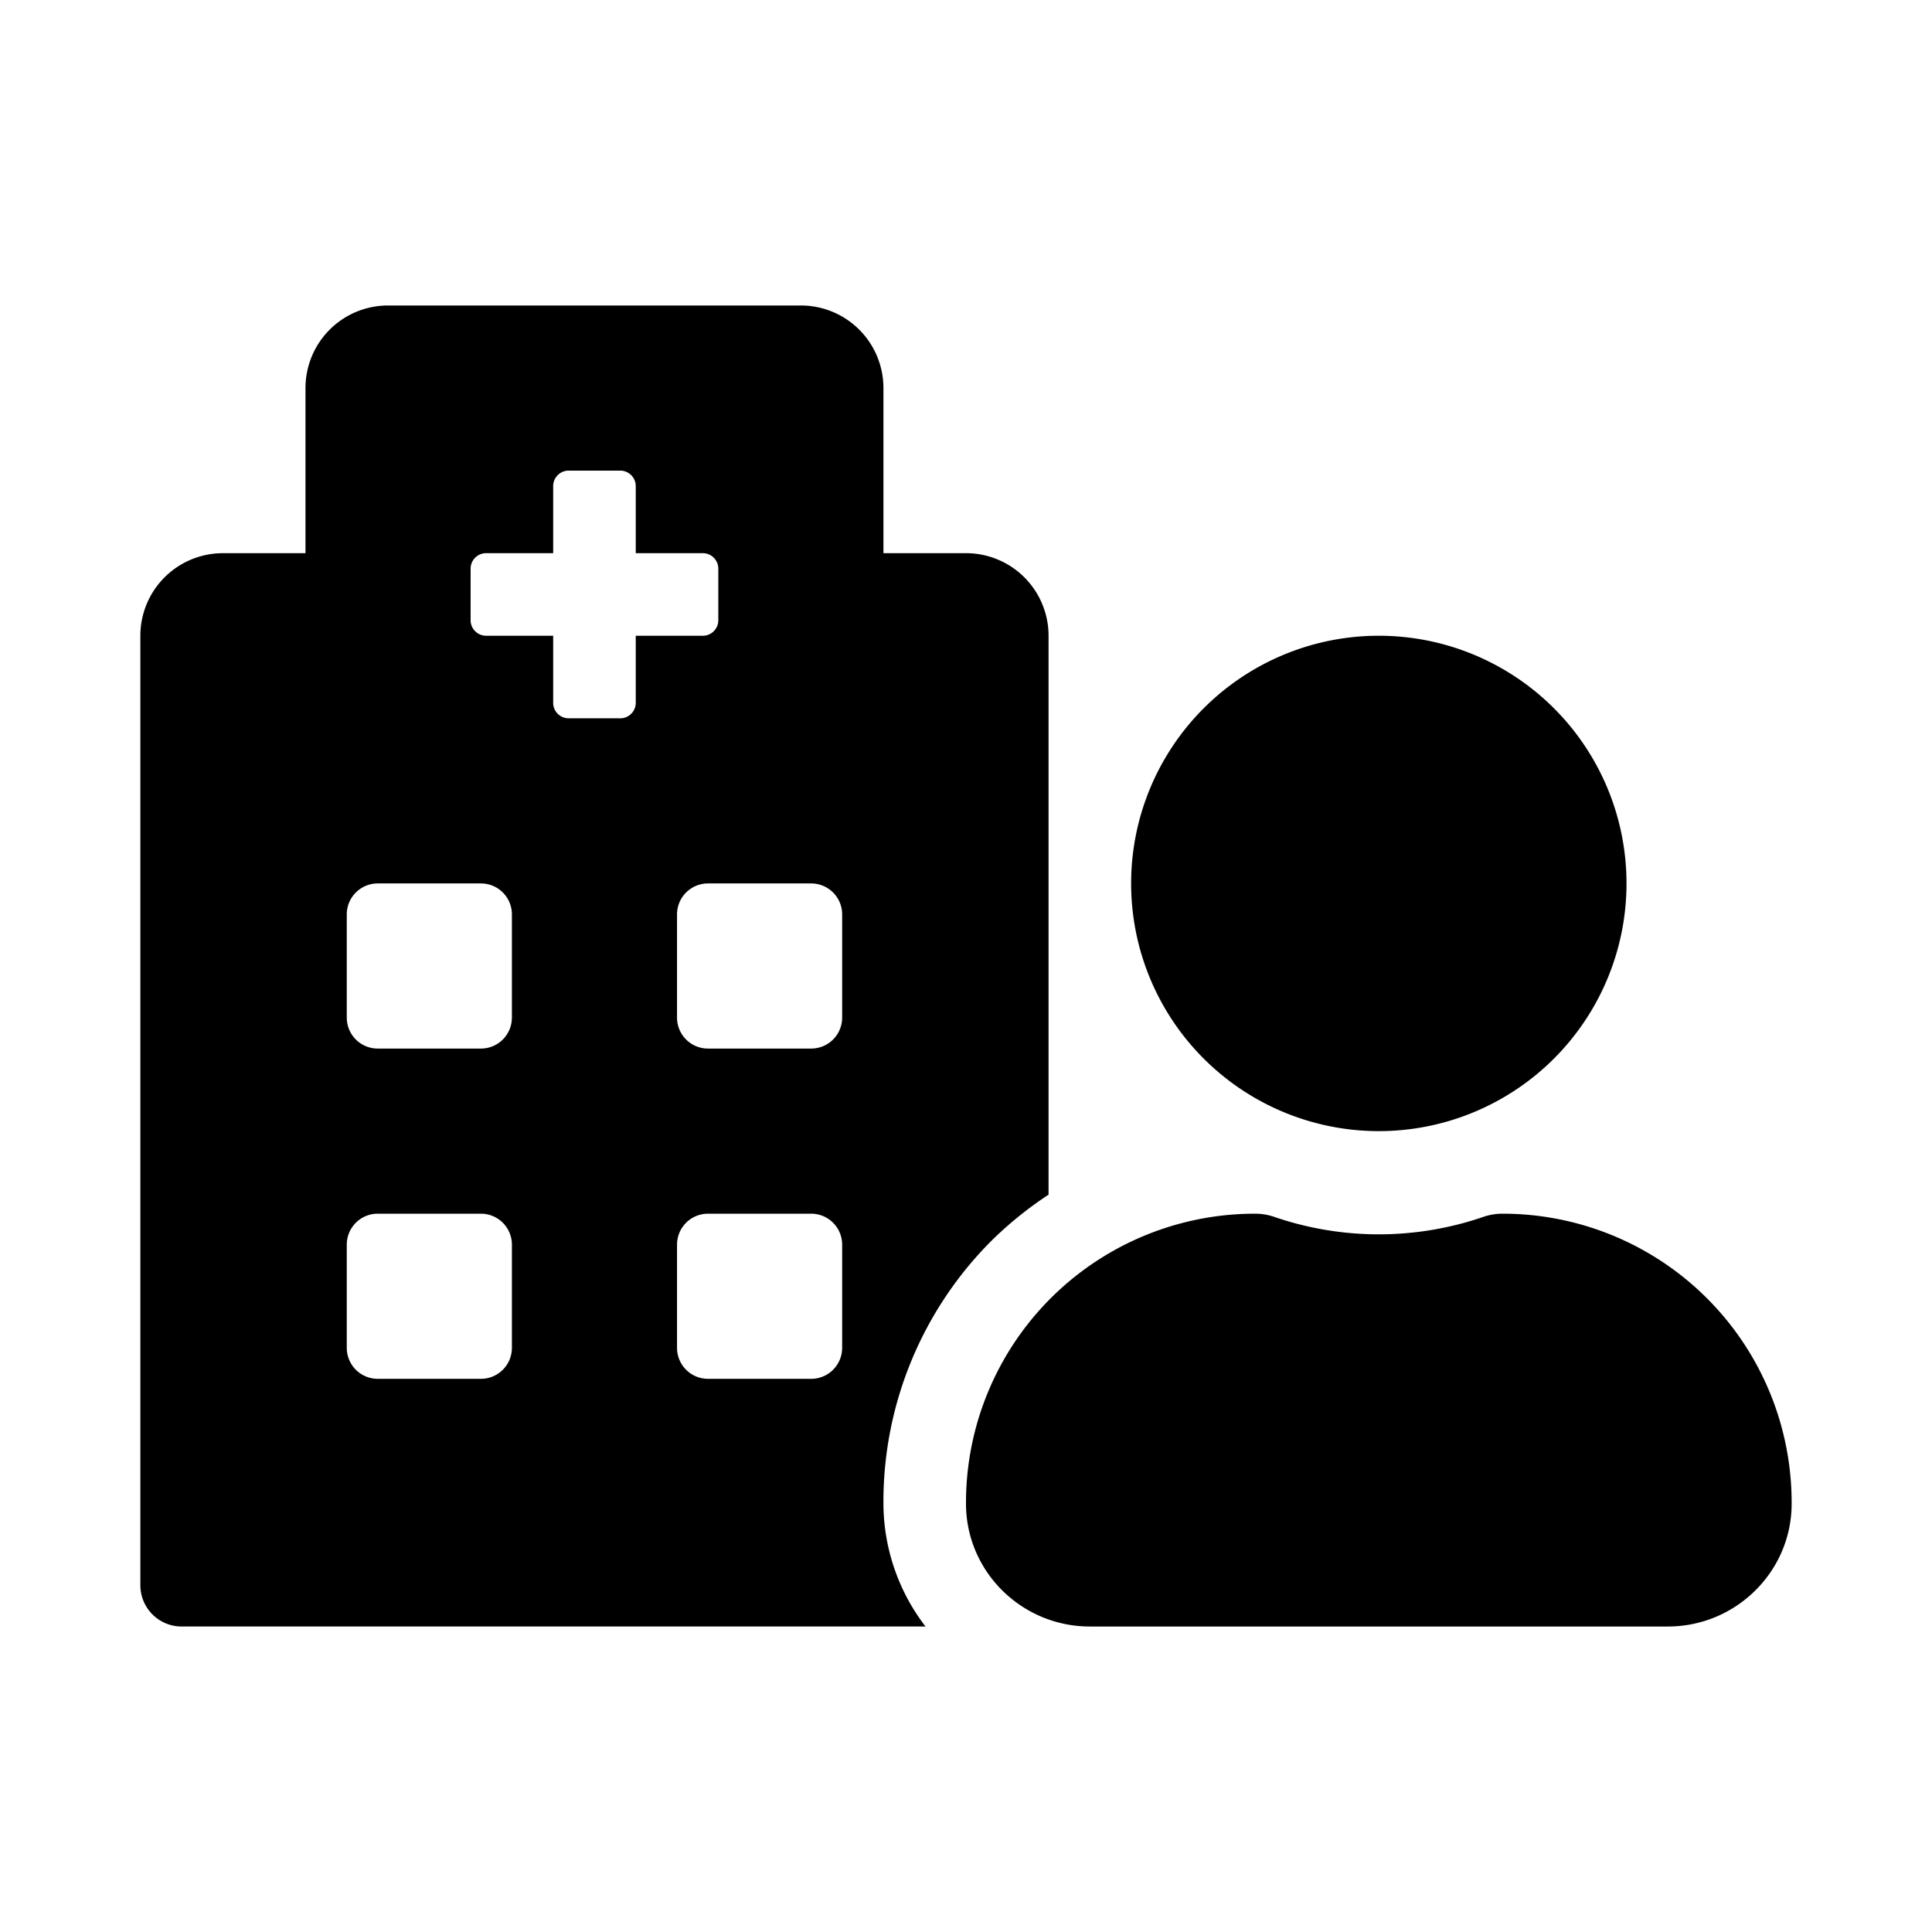 <svg xmlns="http://www.w3.org/2000/svg" width="100%" height="100%" viewBox="0 0 748.8 748.8"><path d="M534.4 438.4a96 96 0 1 0-96-96 96 96 0 0 0 96 96z m48 32a22.88 22.88 0 0 0-7.06 1.09 124.76 124.76 0 0 1-81.89 0A22.82 22.82 0 0 0 486.4 470.4a112 112 0 0 0-112 112.62c0.14 26.26 21.73 47.38 48 47.38h224c26.27 0 47.86-21.12 48-47.38A112 112 0 0 0 582.4 470.4z m-198.09 10.45A145.19 145.19 0 0 1 406.4 463.02V246.4a32 32 0 0 0-32-32h-32V150.4a32 32 0 0 0-32-32H150.4a32 32 0 0 0-32 32v64H86.4a32 32 0 0 0-32 32v368a16 16 0 0 0 16 16h288.31A78.62 78.62 0 0 1 342.4 583.19a143.06 143.06 0 0 1 41.91-102.34zM198.4 522.4a12 12 0 0 1-12 12H146.4a12 12 0 0 1-12-12v-40a12 12 0 0 1 12-12h40a12 12 0 0 1 12 12z m0-128a12 12 0 0 1-12 12H146.4a12 12 0 0 1-12-12v-40a12 12 0 0 1 12-12h40a12 12 0 0 1 12 12z m48-122a6 6 0 0 1-6 6h-20a6 6 0 0 1-6-6v-26h-26a6 6 0 0 1-6-6v-20a6 6 0 0 1 6-6h26V188.4a6 6 0 0 1 6-6h20a6 6 0 0 1 6 6v26h26a6 6 0 0 1 6 6v20a6 6 0 0 1-6 6h-26z m80 250a12 12 0 0 1-12 12h-40a12 12 0 0 1-12-12v-40a12 12 0 0 1 12-12h40a12 12 0 0 1 12 12z m0-128a12 12 0 0 1-12 12h-40a12 12 0 0 1-12-12v-40a12 12 0 0 1 12-12h40a12 12 0 0 1 12 12z" /></svg>